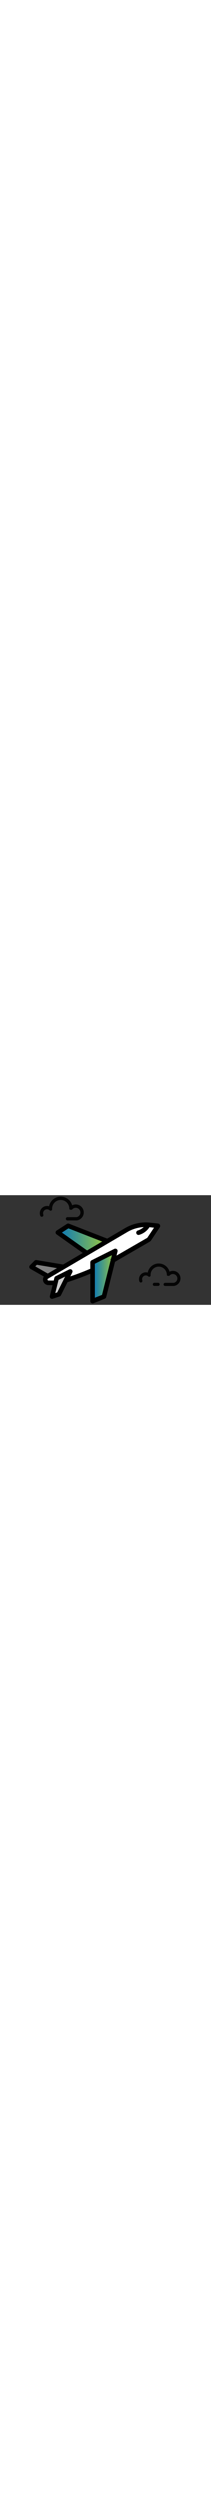 <?xml version="1.0" encoding="utf-8"?>
<!-- Generator: Adobe Illustrator 19.0.0, SVG Export Plug-In . SVG Version: 6.00 Build 0)  -->
<svg width="65" version="1.1" id="plain" xmlns="http://www.w3.org/2000/svg" xmlns:xlink="http://www.w3.org/1999/xlink" x="0px" y="0px"
	 viewBox="0 0 1481.7 768" style="enable-background:new 0 0 1481.7 768;" xml:space="preserve">
<rect x="0" y="0" width="1481.7" height="768" fill="#333333" stroke="none"/>
<style type="text/css">
	.st0{fill:#050505;}
	.st1{fill:none;}
	.st2{fill:#808080;}
	.st3{fill:url(#SVGID_1_);}
	.st4{fill:#FFFFFF;}
	.st5{fill:url(#SVGID_2_);}
	.st6{fill:#CCCCCC;}
</style>
<g id="flight">
	<path class="st0" d="M588.1,117.3c-1.8-27.9-24.3-50.6-52.2-52.4c-10.5-0.7-20.5,1.5-29.2,6c-9.9-35-42.2-60.7-80.3-60.7
		c-40.5,0-74.4,29-81.9,67.4c-7.1-2.1-14.9-2.7-22.9-1.3c-22.4,3.8-39.8,22.6-41.9,45.3c-0.7,7.8,0.3,15.2,2.8,22
		c2.6,7.2,11.2,10,17.5,5.6c4.4-3,6-8.7,4.2-13.7c-1.4-3.8-1.9-8-1.4-12.4c1.5-12.8,12-23,24.8-24.1c5.7-0.5,11.1,0.7,15.7,3.2
		c1.9,1,3.7,2.3,5.3,3.8c3.6,3.2,8.9,3.8,12.8,1l0.3-0.2c2.9-2,4.6-5.5,4.4-9c-0.1-1.3-0.1-2.6-0.1-3.9c0-1.1,0-2.1,0.1-3.2
		c1.7-31.8,28-57.1,60.2-57.1c31.5,0,57.3,24.2,60,55c0.2,1.7,0.2,3.5,0.2,5.3c0,0,0,0,0,0.1c0,4,3,7.4,7,7.7l7.2,0.5
		c2.4,0.2,4.8-0.7,6.4-2.5c0.8-0.9,1.6-1.8,2.5-2.6c6-5.5,13.9-8.9,22.7-8.8c17.2,0.2,31.6,14,32.5,31.2c0.9,17-11.2,31.5-27.2,34.2
		h-63.6c-6.4,0-11.6,5.2-11.6,11.6s5.2,11.6,11.6,11.6h65.3c0,0,0,0,0.1,0l0,0C568.1,172.8,590,147.4,588.1,117.3z"/>
	<path class="st0" d="M1267.4,579.5c-1.7-26.4-23-47.7-49.3-49.5c-10-0.7-19.4,1.5-27.6,5.6c-9.4-33.1-39.8-57.3-75.8-57.3
		c-38.3,0-70.2,27.4-77.3,63.7c-6.7-2-14-2.5-21.6-1.2c-21.2,3.6-37.6,21.4-39.5,42.8c-0.7,7.3,0.3,14.3,2.6,20.7
		c2.4,6.8,10.6,9.4,16.5,5.3c4.2-2.9,5.7-8.2,4-12.9c-1.3-3.6-1.8-7.6-1.3-11.8c1.4-12,11.3-21.7,23.4-22.8c5.4-0.5,10.5,0.6,14.8,3
		c1.8,1,3.5,2.2,5,3.6c3.4,3,8.4,3.5,12.1,1l0.3-0.2c2.8-1.9,4.4-5.2,4.1-8.5c-0.1-1.2-0.1-2.4-0.1-3.7c0-1,0-2,0.1-3
		c1.6-30,26.5-53.9,56.8-53.9c29.7,0,54.1,22.9,56.7,51.9c0.1,1.6,0.2,3.3,0.2,5c0,0,0,0,0,0.1c0,3.8,2.8,7,6.6,7.3l6.8,0.5
		c2.3,0.2,4.5-0.7,6-2.4c0.7-0.9,1.5-1.7,2.4-2.4c5.6-5.2,13.2-8.4,21.4-8.3c16.2,0.2,29.8,13.2,30.7,29.4
		c0.9,16.1-10.6,29.7-25.7,32.3h-60.1c-6,0-11,4.9-11,11s4.9,11,11,11h61.6c0,0,0,0,0.1,0l0,0
		C1248.5,631.9,1269.2,607.9,1267.4,579.5z"/>
	<g>
		<path class="st1" d="M1276.1,415.9c-0.9-16.2-14.5-29.2-30.7-29.4c-0.6,0-1.1,0-1.7,0.1v61.7h6.7
			C1265.5,445.6,1276.9,431.9,1276.1,415.9z"/>
		<path class="st0" d="M1083.9,613.5c-6.4,0-11.5,5.5-10.9,12c0.5,5.7,5.7,9.9,11.4,9.9h26c6,0,11-4.9,11-11v0c0-6-4.9-11-11-11
			H1083.9z"/>
	</g>
	<path class="st2" d="M337.3,570.1l-115.7-67.9l32-32l195.3,32.6L337.3,570.1z"/>
	<linearGradient id="SVGID_1_" gradientUnits="userSpaceOnUse" x1="406.269" y1="310.379" x2="757.866" y2="310.379">
		<stop  offset="0" style="stop-color:#0776BC"/>
		<stop  offset="1" style="stop-color:#9ECB3B"/>
	</linearGradient>
	<path class="st3" d="M611,406.3L406.3,261.2l72.3-46.7l279.3,108.8L611,406.3z"/>
	<path class="st4" d="M1107.5,214.3l-51.8-5.8l-1.6-0.2c-57.5-5.9-115.3,6.2-165.6,34.6L328.7,571.3c-10.8,6.4-14.4,20.3-8,31.1
		c4.2,7.1,12,11.4,20.2,11.2l37.6,0.5l82.9-17.9c62.8-19.5,124.4-42.4,184.7-68.6l150.9-73.3c12.9-7,18.7-11.2,31.5-18.6l213-122.9
		c2.7-1.6,5.1-3.8,6.8-6.4l60.2-90.3c0.3-0.6,0.1-1.3-0.4-1.7C1107.8,214.3,1107.7,214.3,1107.5,214.3z"/>
	<g>
		<linearGradient id="SVGID_2_" gradientUnits="userSpaceOnUse" x1="650.118" y1="566.086" x2="809.935" y2="566.086">
			<stop  offset="0" style="stop-color:#0776BC"/>
			<stop  offset="1" style="stop-color:#9ECB3B"/>
		</linearGradient>
		<path class="st5" d="M809.9,390.3l-159.8,79.9v271.7l79.9-32L809.9,390.3z"/>
		<path class="st6" d="M493.3,534.1l-95.9,47.9l-32,127.9l47.9-16L493.3,534.1z"/>
	</g>
	<path d="M256.2,454.4c-5.1-0.8-10.3,0.8-13.9,4.5l-32,32c-6.2,6.2-6.2,16.4,0,22.6c1,1,2.1,1.9,3.4,2.6l94.3,53.9
		c-11.7,17.7-6.8,41.6,10.9,53.3c6.5,4.3,14.1,6.5,21.9,6.4l28.3,0.3l-19,76.2c-2.1,8.6,3.1,17.2,11.7,19.4c2.9,0.7,6,0.6,8.9-0.3
		l47.9-16c4-1.3,7.3-4.2,9.2-8l46.1-92.2c54.2-17.1,108-36.9,160.4-59.1v192c0,8.8,7.2,16,16,16c2,0,4-0.4,5.9-1.1l79.9-32
		c4.8-1.9,8.3-6,9.6-11l61.8-247.1c6.4-3.5,11.2-6.4,16.1-9.4c3.8-2.3,7.8-4.8,13.1-7.8l212.9-122.8c4.9-2.8,9-6.7,12.2-11.4
		l60.2-90.3c3.3-5,3.8-11.4,1.2-16.9c-2.7-5.3-7.8-8.9-13.7-9.8l-53.4-5.9c-60.9-6.9-122.4,6-175.5,36.7l-127.7,75L484.4,199.6
		c-4.8-1.9-10.2-1.3-14.5,1.5l-72.3,46.7c-7.4,4.8-9.5,14.7-4.7,22.1c1.1,1.7,2.5,3.2,4.2,4.4l184.1,130.4l-137.9,80.9L256.2,454.4z
		 M259,487.3l141.2,23.5l-64.7,38l-87.8-50.2L259,487.3z M402,680.9l-14,4.7l23.1-92.5l46.4-23.2L402,680.9z M716.5,698.1
		l-50.4,20.2V480.1L786,420.1l-6.4,25.3l-4.5,2.4l2.6,4.8L716.5,698.1z M896.4,256.8c34.5-19.9,73.2-31.4,112.9-33.6
		c-12,11-26.2,19.2-41.7,24.2l0,0c-8.4,2.8-12.9,11.8-10.1,20.2l0,0.1c2.8,8.4,11.8,12.9,20.2,10.1l0,0c29.6-8.8,55-27.8,71.9-53.6
		c0.9,0.1,1.8,0.1,2.8,0.2l29.2,3.2l-46.8,70.1c-0.4,0.6-0.9,1.1-1.5,1.4L820.5,421.8l-2.3,1.3l7.1-28.5c1.6-6.4-0.6-13.4-5.9-17.3
		c-5-3.6-11.4-4-16.6-1.4L643,455.9c-5.4,2.7-8.8,8.2-8.8,14.3v45c-45.8,19.7-92.8,37.7-140.3,53.5l13.7-27.5
		c4-7.9,0.8-17.5-7.1-21.4c-4.5-2.3-9.8-2.3-14.3,0l-95.9,47.9c-4.2,2.1-7.2,5.9-8.3,10.4l-5,19.8l-36.6-0.4c-2.6,0-5-1.4-6.2-3.7
		c-1.6-3.2-0.4-7,2.6-8.8L896.4,256.8z M434.8,261.8l45.6-29.5l237.1,92.4l-106.1,62.2L434.8,261.8z"/>
</g>
</svg>
